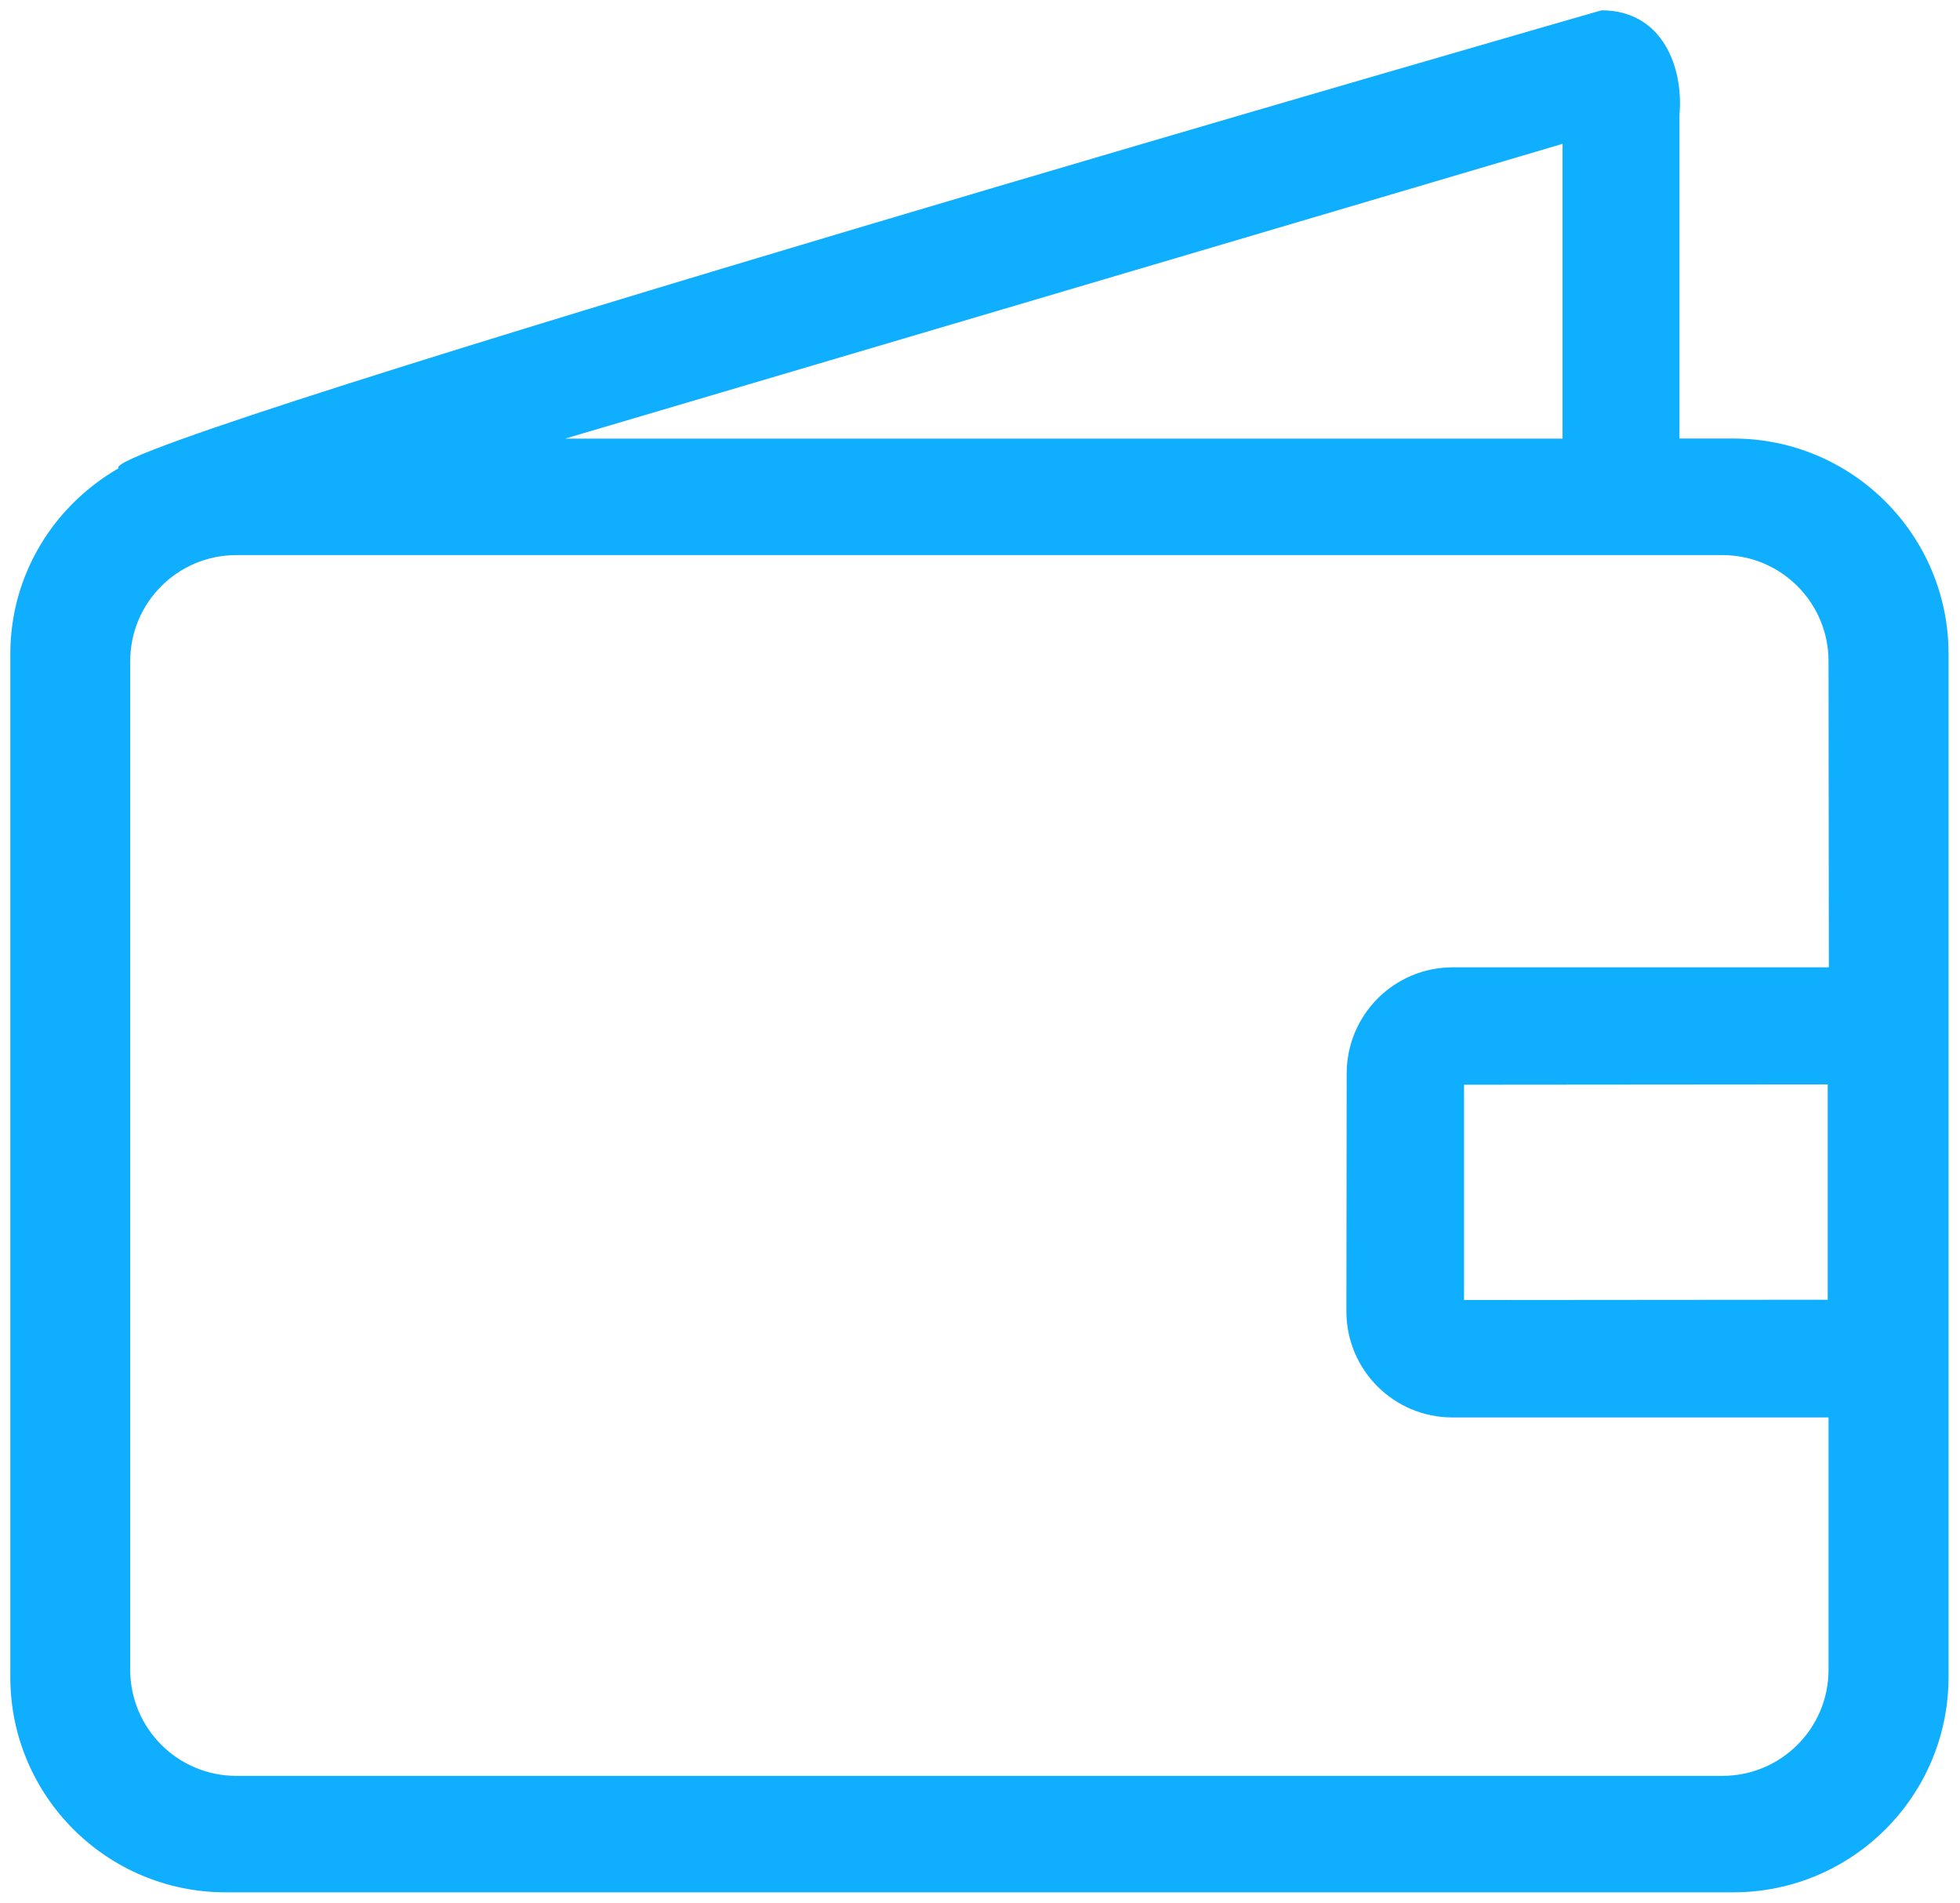 <?xml version="1.0" standalone="no"?><!DOCTYPE svg PUBLIC "-//W3C//DTD SVG 1.1//EN" "http://www.w3.org/Graphics/SVG/1.1/DTD/svg11.dtd"><svg t="1580892017996" class="icon" viewBox="0 0 1055 1024" version="1.1" xmlns="http://www.w3.org/2000/svg" p-id="5637" xmlns:xlink="http://www.w3.org/1999/xlink" width="206.055" height="200"><defs><style type="text/css"></style></defs><path d="M932.949 1018.445l-811.514 0c-63.974 0-115.884-51.845-115.884-115.885l0-550.595c0-42.845 23.542-79.952 58.236-99.906 0-0.131-0.131-0.194-0.131-0.327-4.172-15.455 798.342-246.18 798.342-246.18 33.063 0 44.281 30.977 41.997 56.345l0 174.118 28.955 0c63.974 0 115.885 51.91 115.885 115.884L1048.835 525.76l0 231.895 0 144.904C1048.834 966.6 996.923 1018.445 932.949 1018.445M841.068 77.413l-536.92 158.668 536.92 0 0-166.098L841.068 77.413zM983.786 583.638l-195.741 0.16 0 115.885 195.741-0.162L983.786 583.638zM984.25 762.871L781.856 762.871c-31.627 0-57.144-25.52-57.144-57.146l0.155-127.905c0-31.561 25.455-57.209 57.144-57.209l202.394 0-0.167-164.711c0-31.562-25.522-57.147-57.146-57.147l-799.861 0c-31.564 0-57.147 25.521-57.147 57.147l0 542.732c0 31.561 25.584 57.146 57.147 57.146l799.861 0c31.561 0 57.146-25.52 57.146-57.146l0-142.835L984.25 762.871z" fill="#10aeff" p-id="5638"></path></svg>
